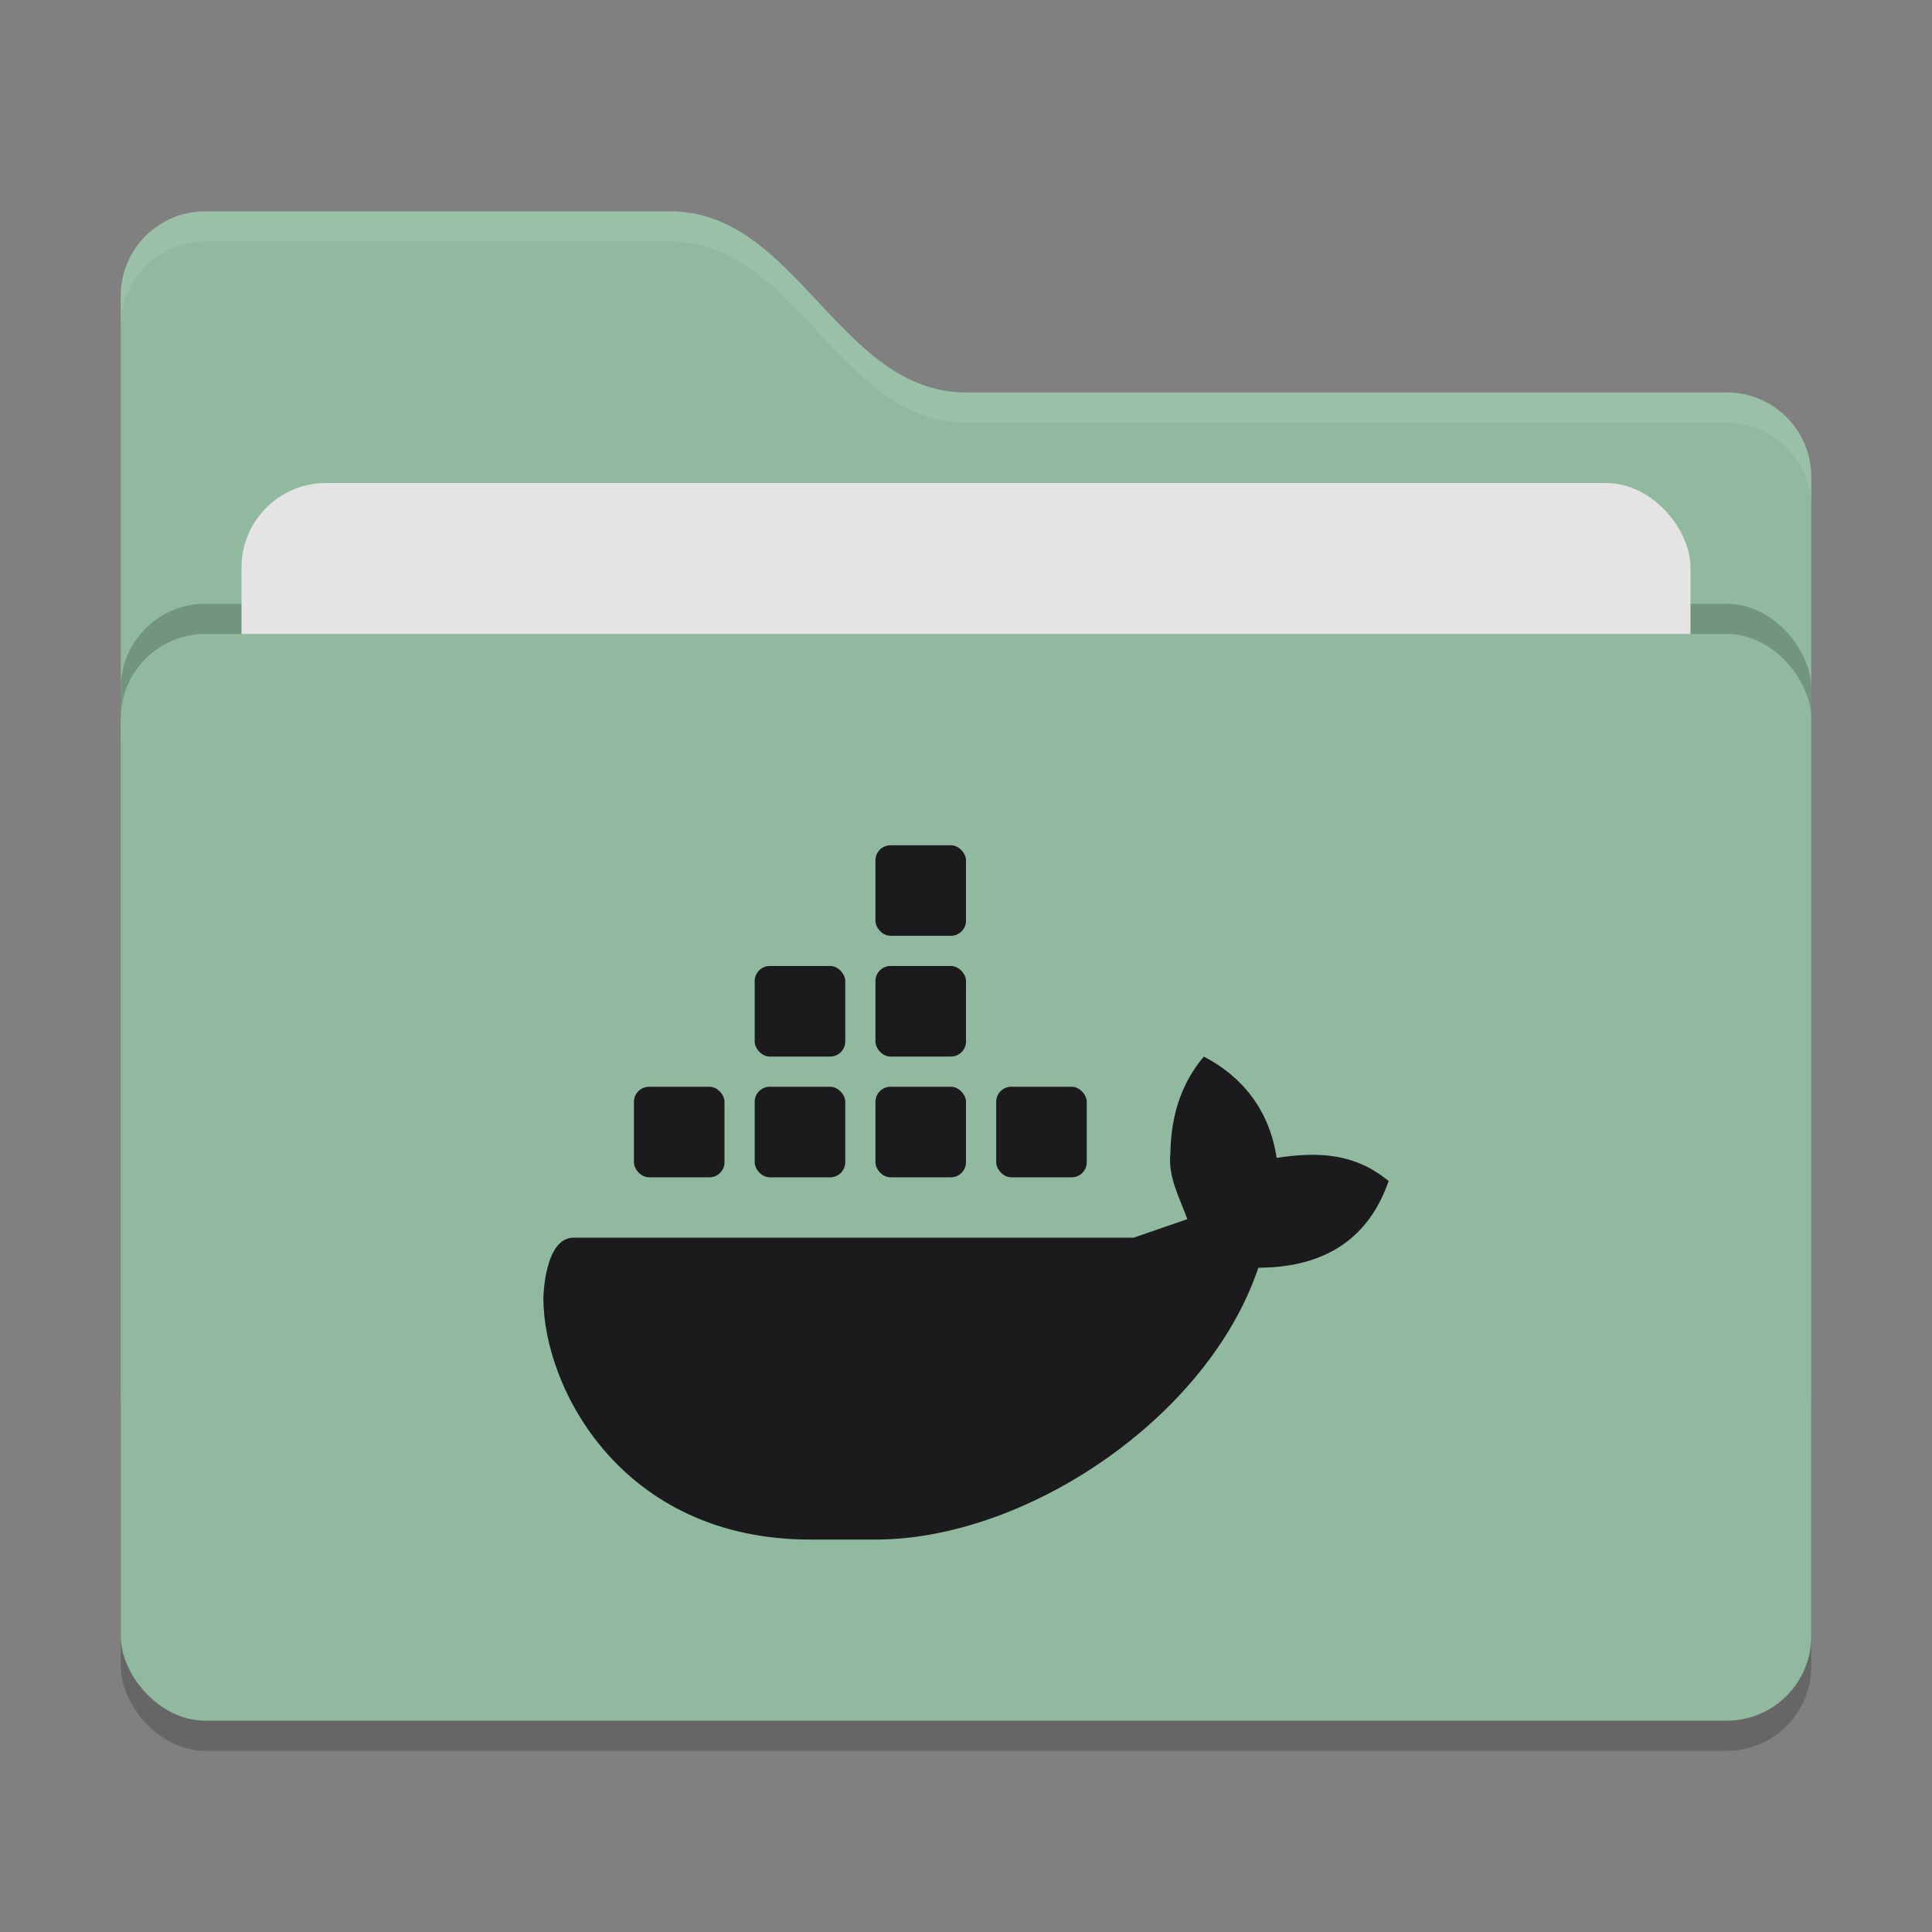 <svg xmlns="http://www.w3.org/2000/svg" width="64" height="64" version="1">
 <rect width="100%" height="100%" fill="#808080" stroke="none"/>
 <rect style="opacity:0.2" width="56" height="36" x="4" y="22" rx="2.8" ry="2.8"/>
 <path style="fill:#90b99f" d="M 4,46.2 C 4,47.751 5.249,49 6.8,49 H 57.2 C 58.751,49 60,47.751 60,46.2 V 15.8 C 60,14.249 58.751,13 57.2,13 H 32 C 27.8,13 26.4,7 22.2,7 H 6.8 C 5.249,7 4,8.249 4,9.8"/>
 <rect style="opacity:0.2" width="56" height="36" x="4" y="20" rx="2.8" ry="2.8"/>
 <rect style="fill:#e4e4e4" width="48" height="22" x="8" y="16" rx="2.8" ry="2.8"/>
 <rect style="fill:#90b99f" width="56" height="36" x="4" y="21" rx="2.8" ry="2.8"/>
 <path style="opacity:0.1;fill:#ffffff" d="M 6.801,7 C 5.25,7 4,8.25 4,9.801 V 10.801 C 4,9.25 5.25,8 6.801,8 H 22.199 C 26.399,8 27.8,14 32,14 H 57.199 C 58.75,14 60,15.25 60,16.801 V 15.801 C 60,14.25 58.75,13 57.199,13 H 32 C 27.8,13 26.399,7 22.199,7 Z"/>
 <g>
  <path style="fill:#1b1b1d" class="ColorScheme-Text" d="M 39.878,35 C 39.09,35.934 38.79,37.028 38.77,38.208 38.69,39.002 39.076,39.674 39.332,40.386 L 37.55,41 H 19 C 18.028,41 18,43 18,43 18,45.992 20.61,51 26.836,51 H 28.926 C 33.92,51.04 40,47 41.684,41.996 44,41.986 45.37,40.938 46,39.124 44.862,38.184 43.64,38.152 42.29,38.356 42.05,36.752 41.13,35.65 39.878,35 Z"/>
  <rect style="fill:#1b1b1d" class="ColorScheme-Text" width="3" height="3" x="33" y="36" rx=".5" ry=".5"/>
  <rect style="fill:#1b1b1d" class="ColorScheme-Text" width="3" height="3" x="29" y="36" rx=".5" ry=".5"/>
  <rect style="fill:#1b1b1d" class="ColorScheme-Text" width="3" height="3" x="25" y="36" rx=".5" ry=".5"/>
  <rect style="fill:#1b1b1d" class="ColorScheme-Text" width="3" height="3" x="21" y="36" rx=".5" ry=".5"/>
  <rect style="fill:#1b1b1d" class="ColorScheme-Text" width="3" height="3" x="25" y="32" rx=".5" ry=".5"/>
  <rect style="fill:#1b1b1d" class="ColorScheme-Text" width="3" height="3" x="29" y="32" rx=".5" ry=".5"/>
  <rect style="fill:#1b1b1d" class="ColorScheme-Text" width="3" height="3" x="29" y="28" rx=".5" ry=".5"/>
 </g>
</svg>
